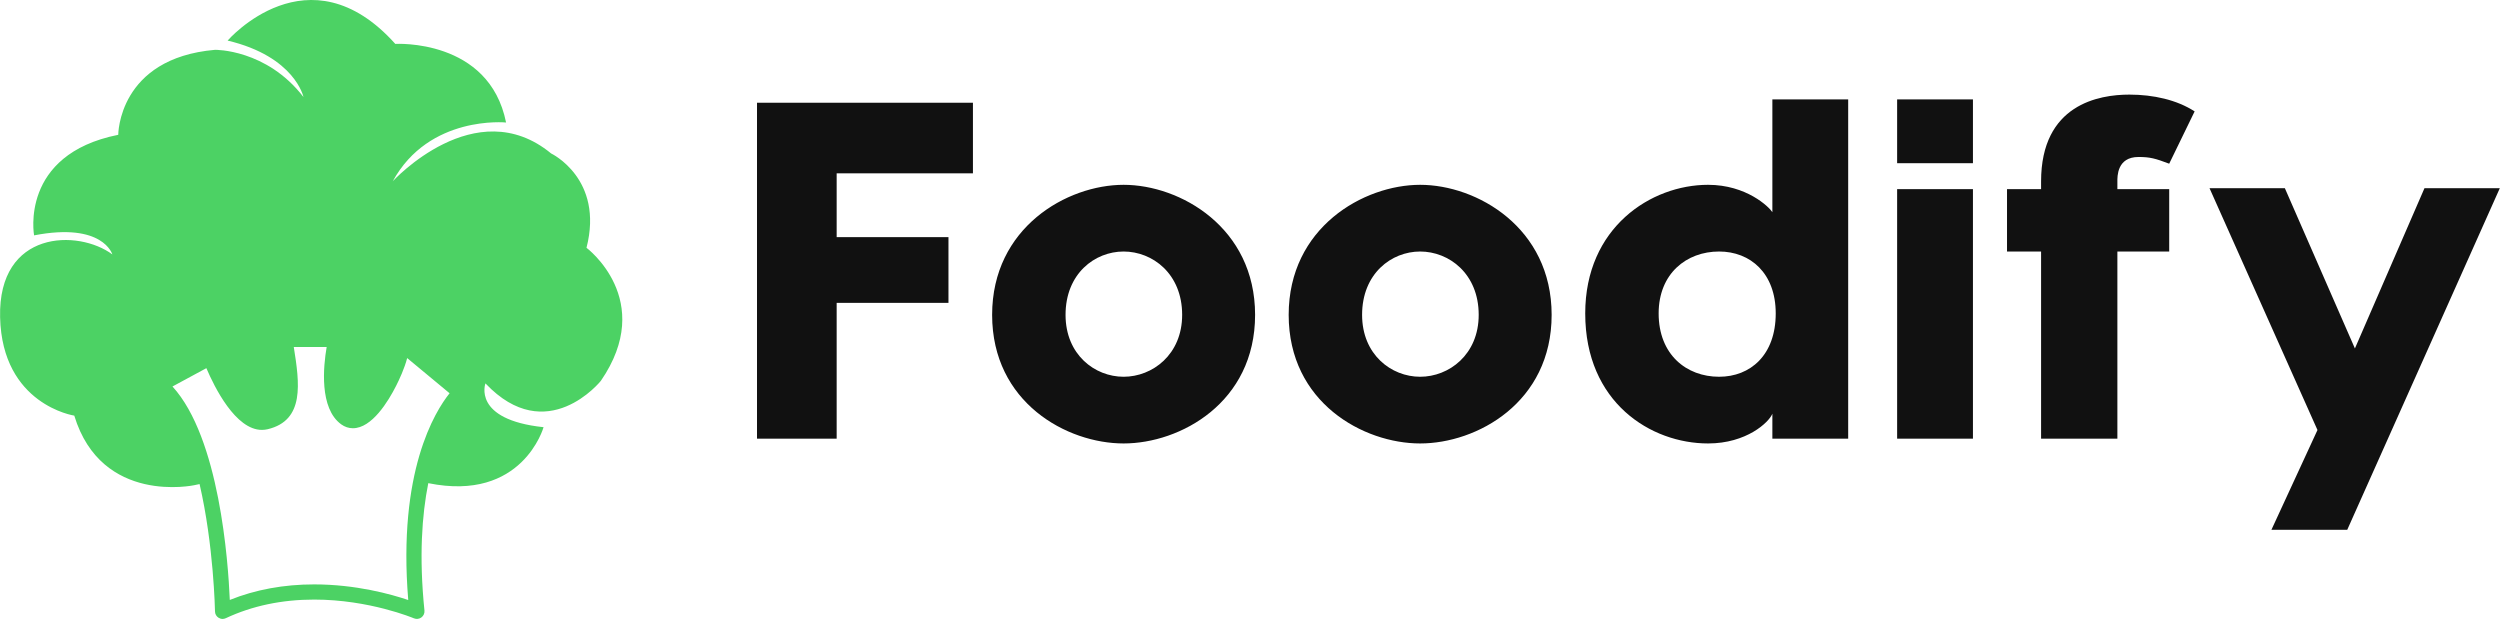 <?xml version="1.0" encoding="UTF-8"?>
<svg class="css-1j8o68f" width="479.7" height="118.81" viewBox="0 0 369.89 91.617" xmlns="http://www.w3.org/2000/svg">
<g transform="matrix(1.023 0 0 1.023 -4.804 -4.723)" fill="#4cd264" featurekey="Df7oLJ-0">
<path d="m37.924 91.389c3.71-1.492 7.809-2.247 12.201-2.247 6.031 0 11.101 1.409 13.61 2.26-1.532-18.562 3.841-27.24 5.979-29.906l-6.134-5.089c-0.385 1.488-1.132 3.089-1.582 3.979-1.164 2.305-3.527 6.169-6.271 6.169-0.602 0-1.169-0.191-1.683-0.559-3.203-2.32-2.59-8.402-2.108-11.192h-4.757c0.834 5.246 1.607 10.605-3.775 11.893-0.275 0.065-0.559 0.097-0.839 0.097-3.812 0-6.869-6.201-8.029-8.929l-4.902 2.651c6.787 7.425 8.055 25.318 8.29 30.873m-16.985-49.972s-1.339-4.694-11.321-2.759c0 0-2.151-11.68 12.173-14.546 0 0-0.014-11.071 13.998-12.29 0 0 7.431-0.122 12.79 6.823 0 0-1.226-5.843-10.97-8.159 0 0 11.701-13.525 24.254 0.481 0 0 13.579-0.814 16.02 11.368 0 0-11.133-1.121-16.387 8.496 0 0 11.942-13.037 22.901-4.022 0 0 7.68 3.651 5.118 13.646 0 0 10.114 7.55 2.075 19.247 0 0-7.802 9.747-16.692 0.366 0 0-1.953 5.239 8.407 6.336 0 0-3.041 10.872-16.674 8.094-0.92 4.591-1.349 10.639-0.553 18.427 0.04 0.389-0.129 0.763-0.443 0.994-0.312 0.232-0.721 0.277-1.081 0.129-0.062-0.028-6.442-2.711-14.43-2.711-4.672 0-8.972 0.906-12.779 2.693-0.149 0.068-0.308 0.108-0.467 0.108-0.203 0-0.403-0.062-0.582-0.174-0.315-0.194-0.512-0.536-0.514-0.911-3e-3 -0.155-0.18-9.575-2.23-18.423-0.496 0.101-0.765 0.162-0.765 0.162s-13.411 2.905-17.359-10.061c0 0-10.43-1.562-10.728-14.228-0.3-12.666 11.324-12.739 16.239-9.086" xmlns="http://www.w3.org/2000/svg"/>
<rect x="4.694" y="4.615" width="90" height="89.519" fill="none" xmlns="http://www.w3.org/2000/svg"/>
</g>
<g transform="matrix(3.55 0 0 3.55 107.74 -6.095)" fill="#111" featurekey="Ua4uQk-0">
<path d="m10.2 8.94h-5.68v2.66h4.66v2.74h-4.66v5.66h-3.32v-14h9v2.94zm6.28 0.48c2.36 0 5.48 1.78 5.48 5.42 0 3.66-3.12 5.36-5.48 5.36s-5.48-1.7-5.48-5.36c0-3.64 3.12-5.42 5.48-5.42zm0 2.78c-1.2 0-2.42 0.92-2.42 2.64 0 1.66 1.22 2.58 2.42 2.58s2.44-0.92 2.44-2.58c0-1.72-1.24-2.64-2.44-2.64zm12.36-2.78c2.36 0 5.48 1.78 5.48 5.42 0 3.66-3.12 5.36-5.48 5.36s-5.48-1.7-5.48-5.36c0-3.64 3.12-5.42 5.48-5.42zm0 2.78c-1.2 0-2.42 0.92-2.42 2.64 0 1.66 1.22 2.58 2.42 2.58s2.44-0.92 2.44-2.58c0-1.72-1.24-2.64-2.44-2.64zm14.68-6.34h3.16v5.08 9.06h-3.16v-1.04c-0.14 0.36-1.08 1.24-2.68 1.24-2.38 0-5.12-1.7-5.12-5.42 0-3.58 2.74-5.36 5.12-5.36 1.6 0 2.54 0.92 2.68 1.14v-4.7zm-2.22 11.56c1.3 0 2.36-0.9 2.36-2.64 0-1.68-1.06-2.58-2.36-2.58-1.36 0-2.52 0.92-2.52 2.58 0 1.72 1.16 2.64 2.52 2.64zm10.58-11.56v2.66h-3.16v-2.66h3.16zm0 3.74v10.4h-3.16v-10.4h3.16zm6.9-1.34c-0.9 0-0.88 0.82-0.88 1.02v0.32h2.16v2.6h-2.16v7.8h-3.18v-7.8h-1.42v-2.6h1.42v-0.32c0-3.22 2.42-3.62 3.68-3.62 1 0 1.98 0.22 2.72 0.7l-1.06 2.18c-0.58-0.22-0.8-0.28-1.28-0.28zm11.92 1.3h3.14l-6.36 14.24h-3.16l1.92-4.16-4.5-10.08h3.14l2.92 6.68z"/>
</g>
</svg>
